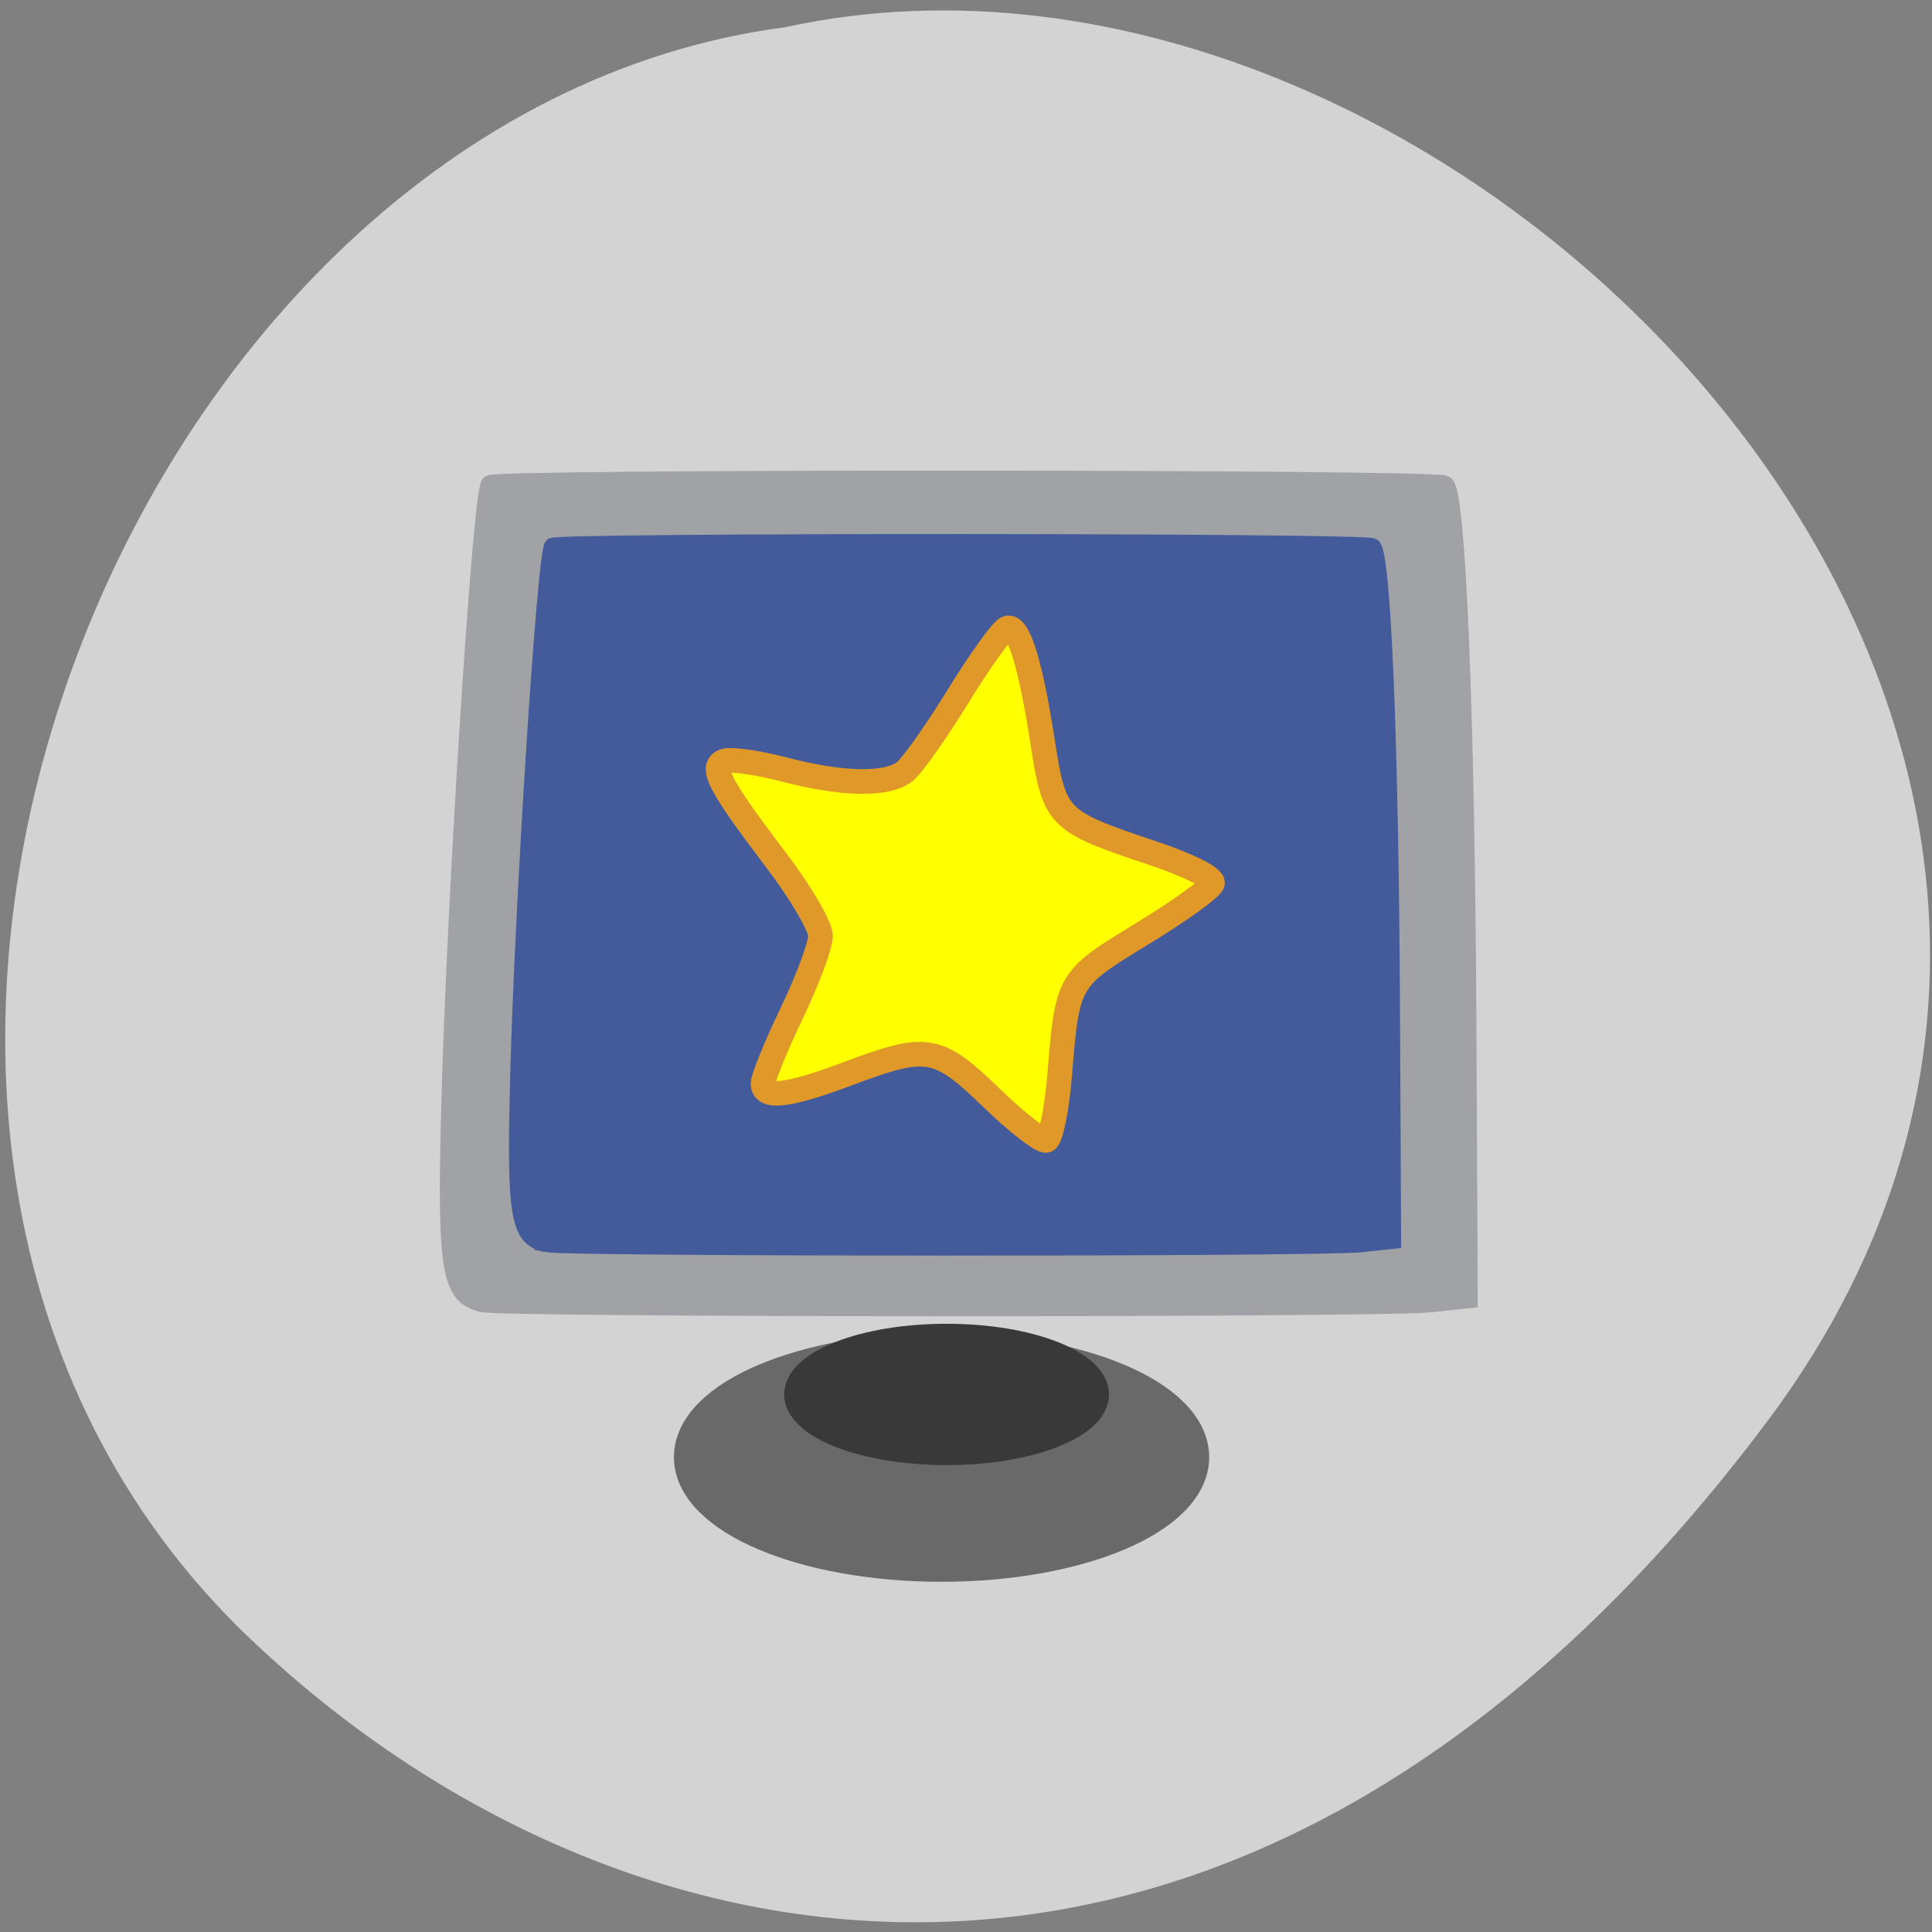 <svg xmlns="http://www.w3.org/2000/svg" viewBox="0 0 256 256"><rect x="0" y="0" width="256" height="256" fill="#808080" stroke="none"/><defs><clipPath><path d="m -24 13 c 0 1.105 -0.672 2 -1.5 2 -0.828 0 -1.5 -0.895 -1.5 -2 0 -1.105 0.672 -2 1.5 -2 0.828 0 1.5 0.895 1.5 2 z" transform="matrix(15.333 0 0 11.5 415 -125.5)"/></clipPath></defs><path d="m 234.15 188.37 c 68.875 -91.96 -41.34 -204.25 -130.12 -184.76 -87.44 11.428 -140.22 144.38 -72.59 211.87 49.45 48.595 133.84 64.856 202.71 -27.12" fill="#d3d3d3"/><path d="m 63.985 172.62 c -4.281 -0.922 -4.827 -4.263 -4.265 -26.08 0.688 -26.706 4.102 -80.49 5.227 -82.33 0.51 -0.837 125.16 -0.788 126.47 0.05 1.552 0.993 2.76 30.27 2.963 71.809 l 0.176 36.03 l -4.99 0.538 c -6.504 0.701 -122.32 0.686 -125.58 -0.016 z" fill="#a1a2a5" stroke="#a1a2a5" stroke-width="2.504"/><path d="m 72.34 164.84 c -3.68 -0.787 -4.15 -3.637 -3.666 -22.251 0.592 -22.785 3.527 -68.67 4.493 -70.24 0.438 -0.714 107.6 -0.672 108.72 0.042 1.334 0.848 2.373 25.829 2.547 61.27 l 0.151 30.743 l -4.29 0.459 c -5.592 0.598 -105.16 0.585 -107.96 -0.014 z" fill="#445b9b" stroke="#445b9b" stroke-width="2.145"/><path d="m 29.913 296.1 c -7.152 -6.92 -8.553 -7.159 -18.966 -3.24 -8.04 3.02 -11.318 3.41 -11.318 1.329 0 -0.765 1.713 -4.966 3.807 -9.335 2.094 -4.37 3.807 -8.973 3.807 -10.229 0 -1.256 -2.628 -5.744 -5.84 -9.974 -7.584 -9.987 -8.87 -12.436 -6.919 -13.184 0.812 -0.312 4.363 0.185 7.89 1.104 7.772 2.024 13.636 2.138 16.01 0.311 0.972 -0.748 4.16 -5.247 7.084 -9.998 2.924 -4.751 5.847 -8.815 6.496 -9.03 1.51 -0.503 3.086 4.572 4.74 15.27 1.535 9.922 1.941 10.333 14.325 14.457 4.988 1.661 8.372 3.365 8.136 4.096 -0.222 0.689 -4.42 3.7 -9.33 6.692 -9.863 6.01 -9.863 6.01 -10.91 18.753 -0.374 4.548 -1.169 8.42 -1.767 8.605 -0.598 0.185 -3.86 -2.346 -7.247 -5.624 z" fill="#ff0" stroke="#e09829" stroke-width="3.264" transform="translate(101.48 -150.62)"/><ellipse ry="13.953" rx="32.899" cy="193.08" cx="124.76" fill="#696969" stroke="#696969" stroke-width="5.123"/><ellipse cx="125.43" cy="184.77" rx="20.02" ry="7.865" fill="#393939" stroke="#393939" stroke-width="3"/></svg>